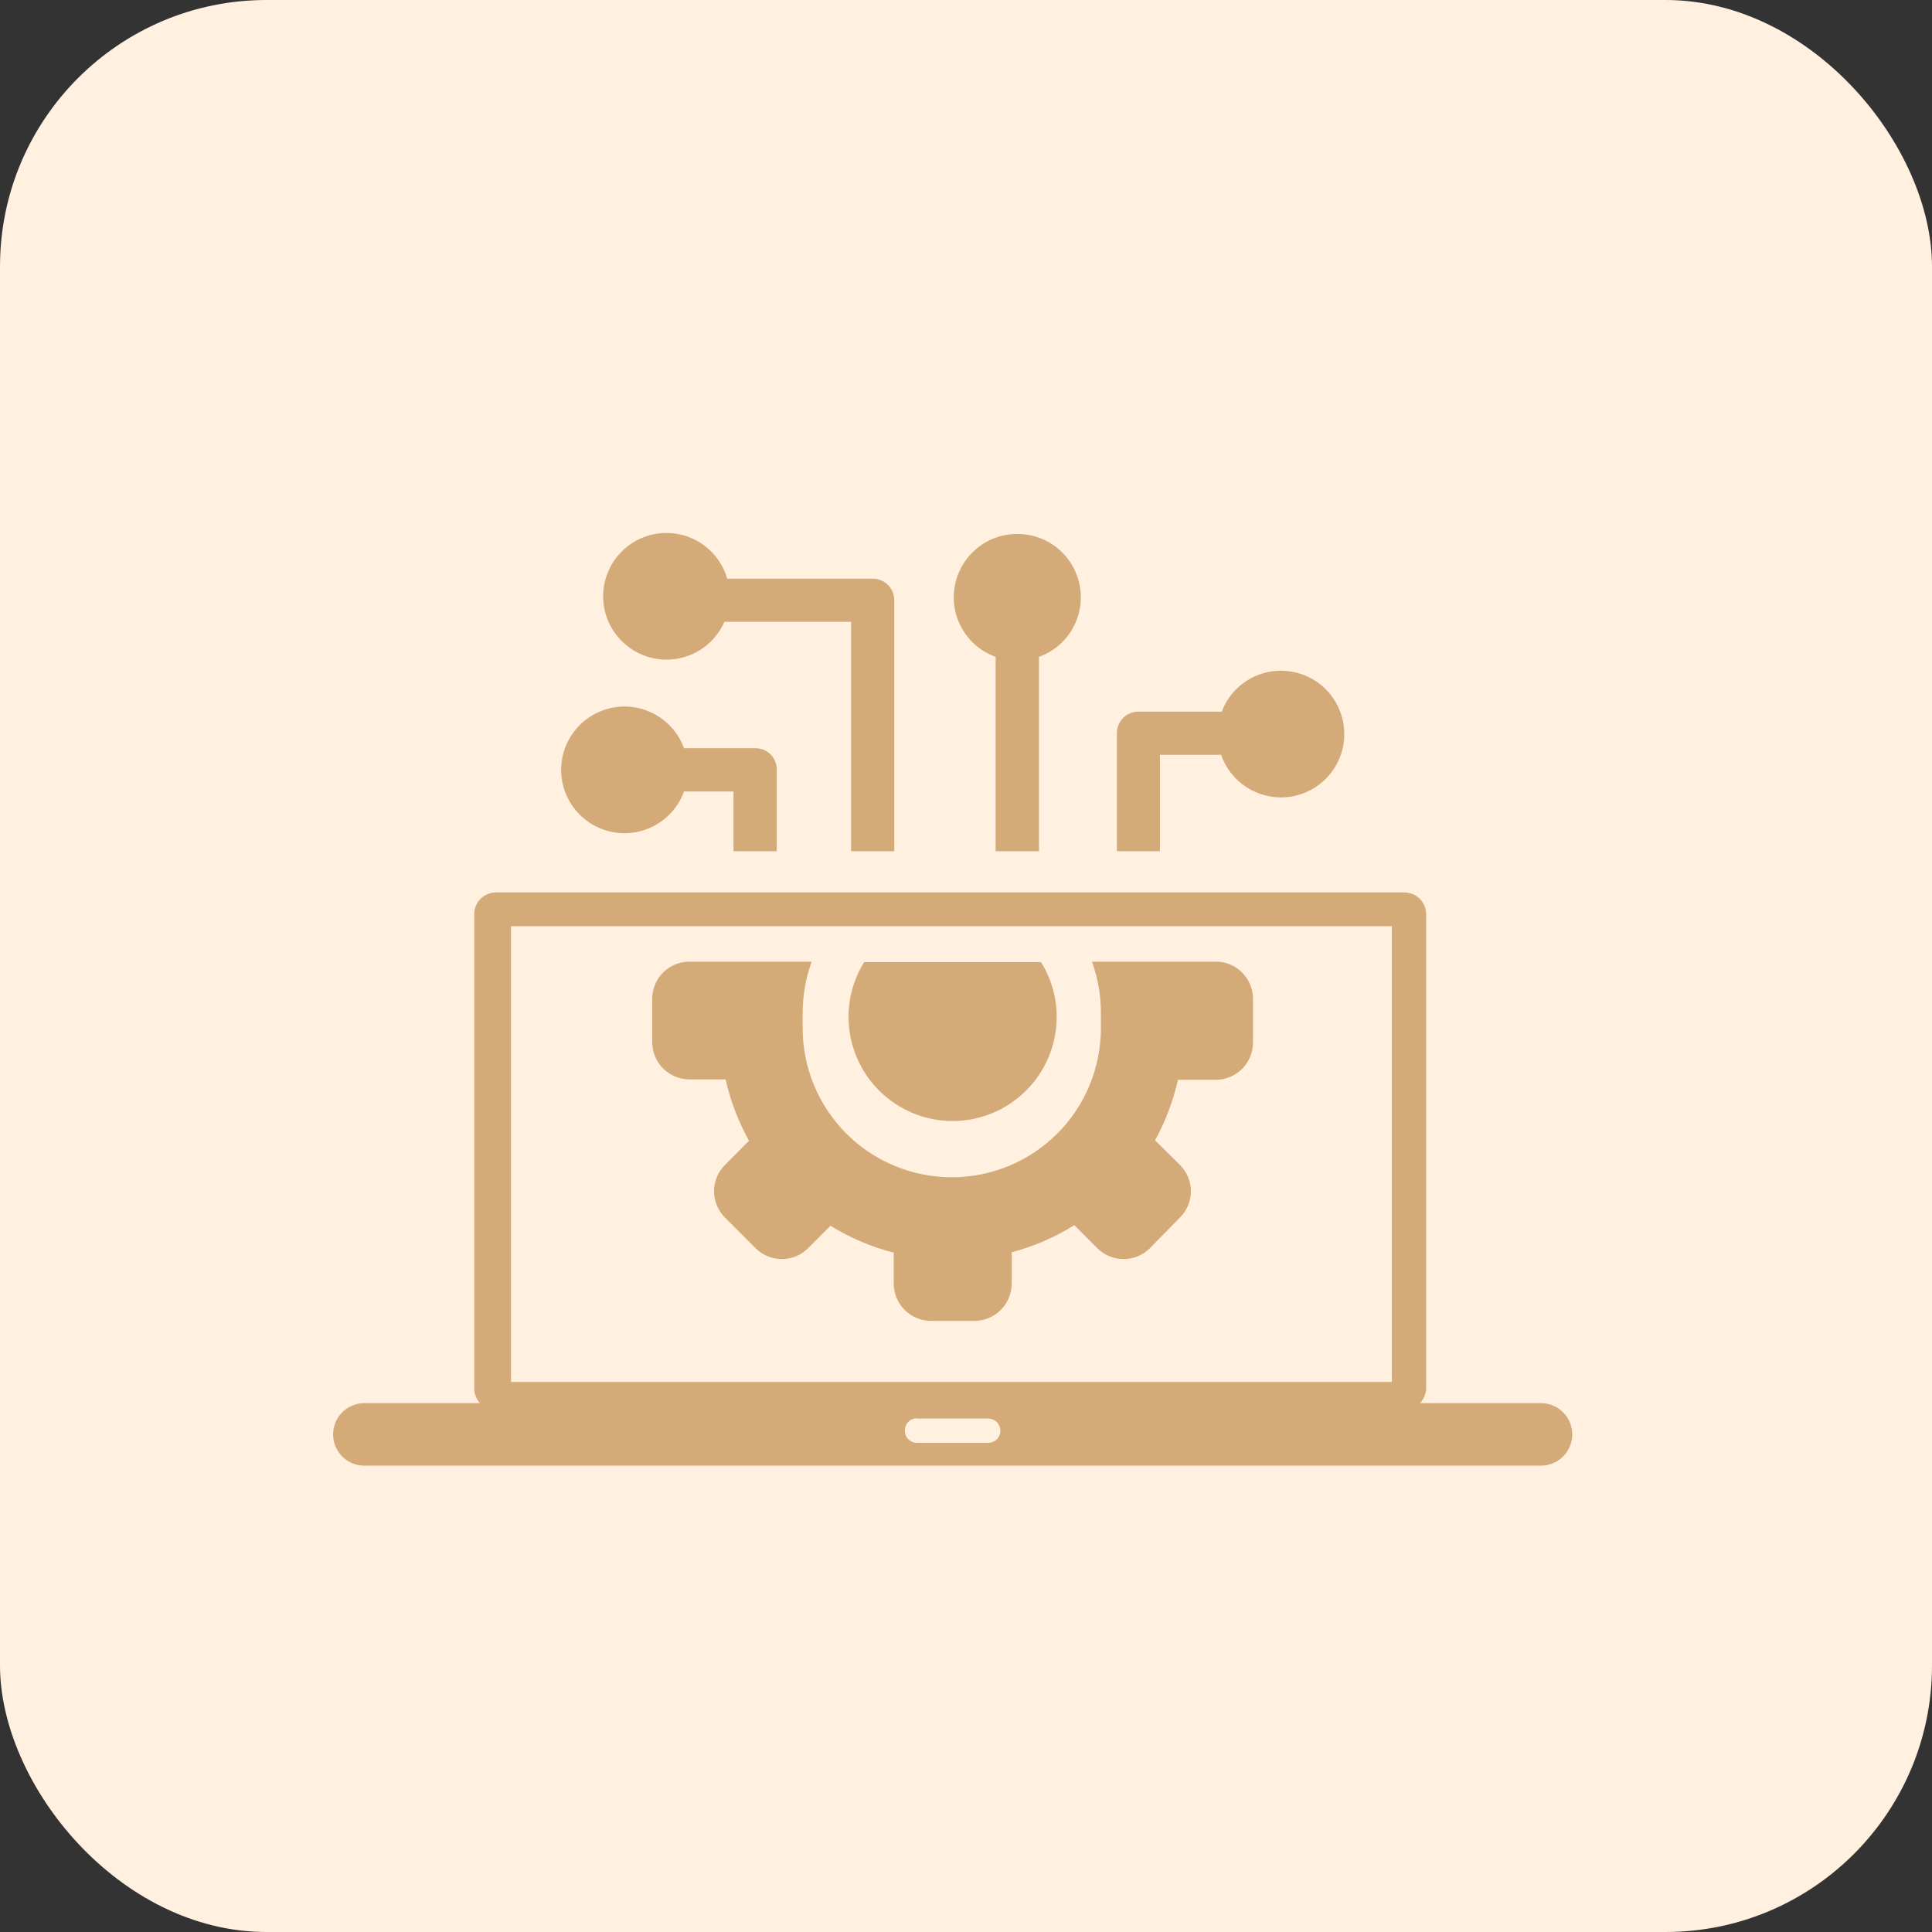 <svg width="29" height="29" viewBox="0 0 29 29" fill="none" xmlns="http://www.w3.org/2000/svg">
<rect x="0" y="0" width="29" height="29" fill="#333333" stroke="none"/>
<rect width="29" height="29" rx="4" fill="#FFF0DF"/>
<g clip-path="url(#clip0_1380_1396)">
<path fill-rule="evenodd" clip-rule="evenodd" d="M5.469 21.062H7.205C7.148 21 7.117 20.919 7.119 20.835V13.721C7.119 13.635 7.153 13.552 7.214 13.491C7.275 13.43 7.358 13.396 7.444 13.396H21.081C21.167 13.396 21.25 13.431 21.311 13.491C21.372 13.552 21.406 13.635 21.407 13.721V20.835C21.406 20.919 21.373 21 21.314 21.062H23.13C23.255 21.062 23.374 21.111 23.462 21.199C23.55 21.287 23.6 21.406 23.6 21.531C23.6 21.655 23.55 21.775 23.462 21.863C23.374 21.951 23.255 22 23.13 22H5.469C5.345 22 5.225 21.951 5.137 21.863C5.049 21.775 5 21.655 5 21.531C5 21.406 5.049 21.287 5.137 21.199C5.225 21.111 5.345 21.062 5.469 21.062ZM18.334 11.33H17.411V12.777H16.765V11.006C16.764 10.963 16.773 10.921 16.789 10.882C16.805 10.842 16.829 10.806 16.859 10.776C16.889 10.746 16.925 10.722 16.964 10.706C17.004 10.69 17.046 10.682 17.088 10.682H18.339C18.418 10.473 18.568 10.298 18.763 10.189C18.958 10.08 19.186 10.043 19.405 10.085C19.625 10.126 19.823 10.244 19.964 10.417C20.105 10.591 20.181 10.808 20.178 11.032C20.175 11.255 20.093 11.47 19.947 11.64C19.801 11.809 19.6 11.921 19.379 11.957C19.158 11.992 18.932 11.949 18.74 11.834C18.548 11.72 18.403 11.541 18.329 11.33H18.334ZM11.659 11.557V12.777H11.01V11.881H10.267C10.191 12.091 10.043 12.267 9.849 12.379C9.656 12.491 9.429 12.531 9.209 12.492C8.989 12.453 8.789 12.338 8.646 12.167C8.502 11.996 8.423 11.78 8.423 11.556C8.423 11.332 8.502 11.116 8.646 10.945C8.789 10.774 8.989 10.659 9.209 10.62C9.429 10.581 9.656 10.621 9.849 10.733C10.043 10.845 10.191 11.021 10.267 11.231H11.342C11.384 11.231 11.426 11.24 11.466 11.256C11.505 11.273 11.54 11.296 11.57 11.327C11.629 11.389 11.661 11.471 11.659 11.557ZM10.004 8C9.832 8 9.664 8.046 9.517 8.134C9.37 8.222 9.25 8.347 9.168 8.498C9.087 8.649 9.047 8.818 9.054 8.99C9.061 9.161 9.114 9.327 9.208 9.47C9.302 9.613 9.432 9.729 9.586 9.804C9.74 9.879 9.911 9.912 10.082 9.898C10.252 9.884 10.416 9.824 10.556 9.725C10.695 9.625 10.805 9.49 10.874 9.333H12.775V12.777H13.423V9.011C13.423 8.968 13.415 8.926 13.399 8.886C13.383 8.847 13.359 8.811 13.329 8.781C13.299 8.75 13.263 8.726 13.223 8.71C13.184 8.694 13.142 8.685 13.099 8.686H10.916C10.859 8.489 10.74 8.315 10.576 8.192C10.413 8.068 10.213 8.001 10.008 8H10.004ZM15.269 8.015C15.045 8.015 14.828 8.093 14.656 8.237C14.485 8.381 14.369 8.581 14.331 8.801C14.292 9.022 14.332 9.249 14.445 9.443C14.557 9.637 14.735 9.784 14.945 9.86V12.777H15.595V9.86C15.806 9.784 15.983 9.636 16.095 9.443C16.208 9.249 16.248 9.021 16.209 8.801C16.17 8.58 16.055 8.38 15.883 8.236C15.711 8.092 15.493 8.014 15.269 8.015ZM12.737 15.265C12.736 14.974 12.818 14.688 12.973 14.441H15.625C15.78 14.688 15.862 14.974 15.861 15.265C15.861 15.679 15.696 16.076 15.403 16.369C15.111 16.662 14.713 16.827 14.299 16.827C13.885 16.827 13.488 16.662 13.195 16.369C12.902 16.076 12.737 15.679 12.737 15.265ZM18.808 15.324V15.651C18.807 15.798 18.749 15.939 18.645 16.044C18.541 16.148 18.4 16.207 18.252 16.208H17.682C17.61 16.525 17.495 16.831 17.338 17.116L17.713 17.488C17.817 17.593 17.876 17.734 17.876 17.881C17.876 18.028 17.817 18.169 17.713 18.274L17.259 18.737C17.155 18.841 17.013 18.899 16.866 18.899C16.718 18.899 16.577 18.841 16.472 18.737L16.126 18.39C15.835 18.572 15.518 18.709 15.186 18.797V19.27C15.185 19.417 15.126 19.558 15.022 19.663C14.918 19.767 14.776 19.826 14.629 19.827H13.972C13.825 19.826 13.683 19.767 13.579 19.663C13.475 19.558 13.416 19.417 13.415 19.27V18.803C13.08 18.717 12.76 18.581 12.466 18.399L12.129 18.737C12.024 18.841 11.883 18.899 11.736 18.899C11.589 18.899 11.447 18.841 11.343 18.737L10.88 18.274C10.776 18.169 10.718 18.028 10.718 17.881C10.718 17.734 10.776 17.593 10.88 17.488L11.243 17.123C11.082 16.835 10.964 16.524 10.892 16.202H10.346C10.198 16.201 10.057 16.142 9.953 16.038C9.849 15.933 9.791 15.792 9.79 15.645V14.989C9.791 14.847 9.846 14.71 9.945 14.607C10.043 14.504 10.178 14.442 10.32 14.435H12.183C12.094 14.681 12.049 14.94 12.048 15.201C12.048 15.241 12.048 15.278 12.048 15.318C12.048 15.357 12.048 15.395 12.048 15.433C12.048 16.026 12.284 16.596 12.704 17.016C13.124 17.436 13.693 17.671 14.287 17.671C14.881 17.671 15.45 17.436 15.87 17.016C16.29 16.596 16.525 16.026 16.525 15.433C16.525 15.395 16.525 15.356 16.525 15.318C16.525 15.28 16.525 15.241 16.525 15.201C16.525 14.94 16.48 14.681 16.391 14.435H18.278C18.421 14.442 18.555 14.504 18.653 14.607C18.752 14.71 18.807 14.847 18.808 14.989V15.318V15.324ZM7.67 13.903H20.892V20.744H7.67V13.903ZM13.763 21.293H14.838C14.885 21.294 14.929 21.313 14.962 21.346C14.995 21.379 15.015 21.424 15.016 21.47C15.017 21.494 15.013 21.518 15.004 21.541C14.996 21.563 14.983 21.584 14.966 21.601C14.949 21.619 14.93 21.633 14.908 21.642C14.886 21.652 14.862 21.657 14.838 21.658H13.763C13.739 21.658 13.715 21.653 13.693 21.643C13.67 21.634 13.65 21.62 13.633 21.602C13.616 21.585 13.603 21.564 13.594 21.541C13.585 21.519 13.581 21.495 13.582 21.47C13.582 21.422 13.601 21.376 13.635 21.342C13.669 21.308 13.715 21.289 13.763 21.289V21.293Z" fill="#D5AA79"/>
</g>
<defs>
<clipPath id="clip0_1380_1396">
<rect width="18.598" height="14" fill="white" transform="translate(5 8)"/>
</clipPath>
</defs>
</svg>
